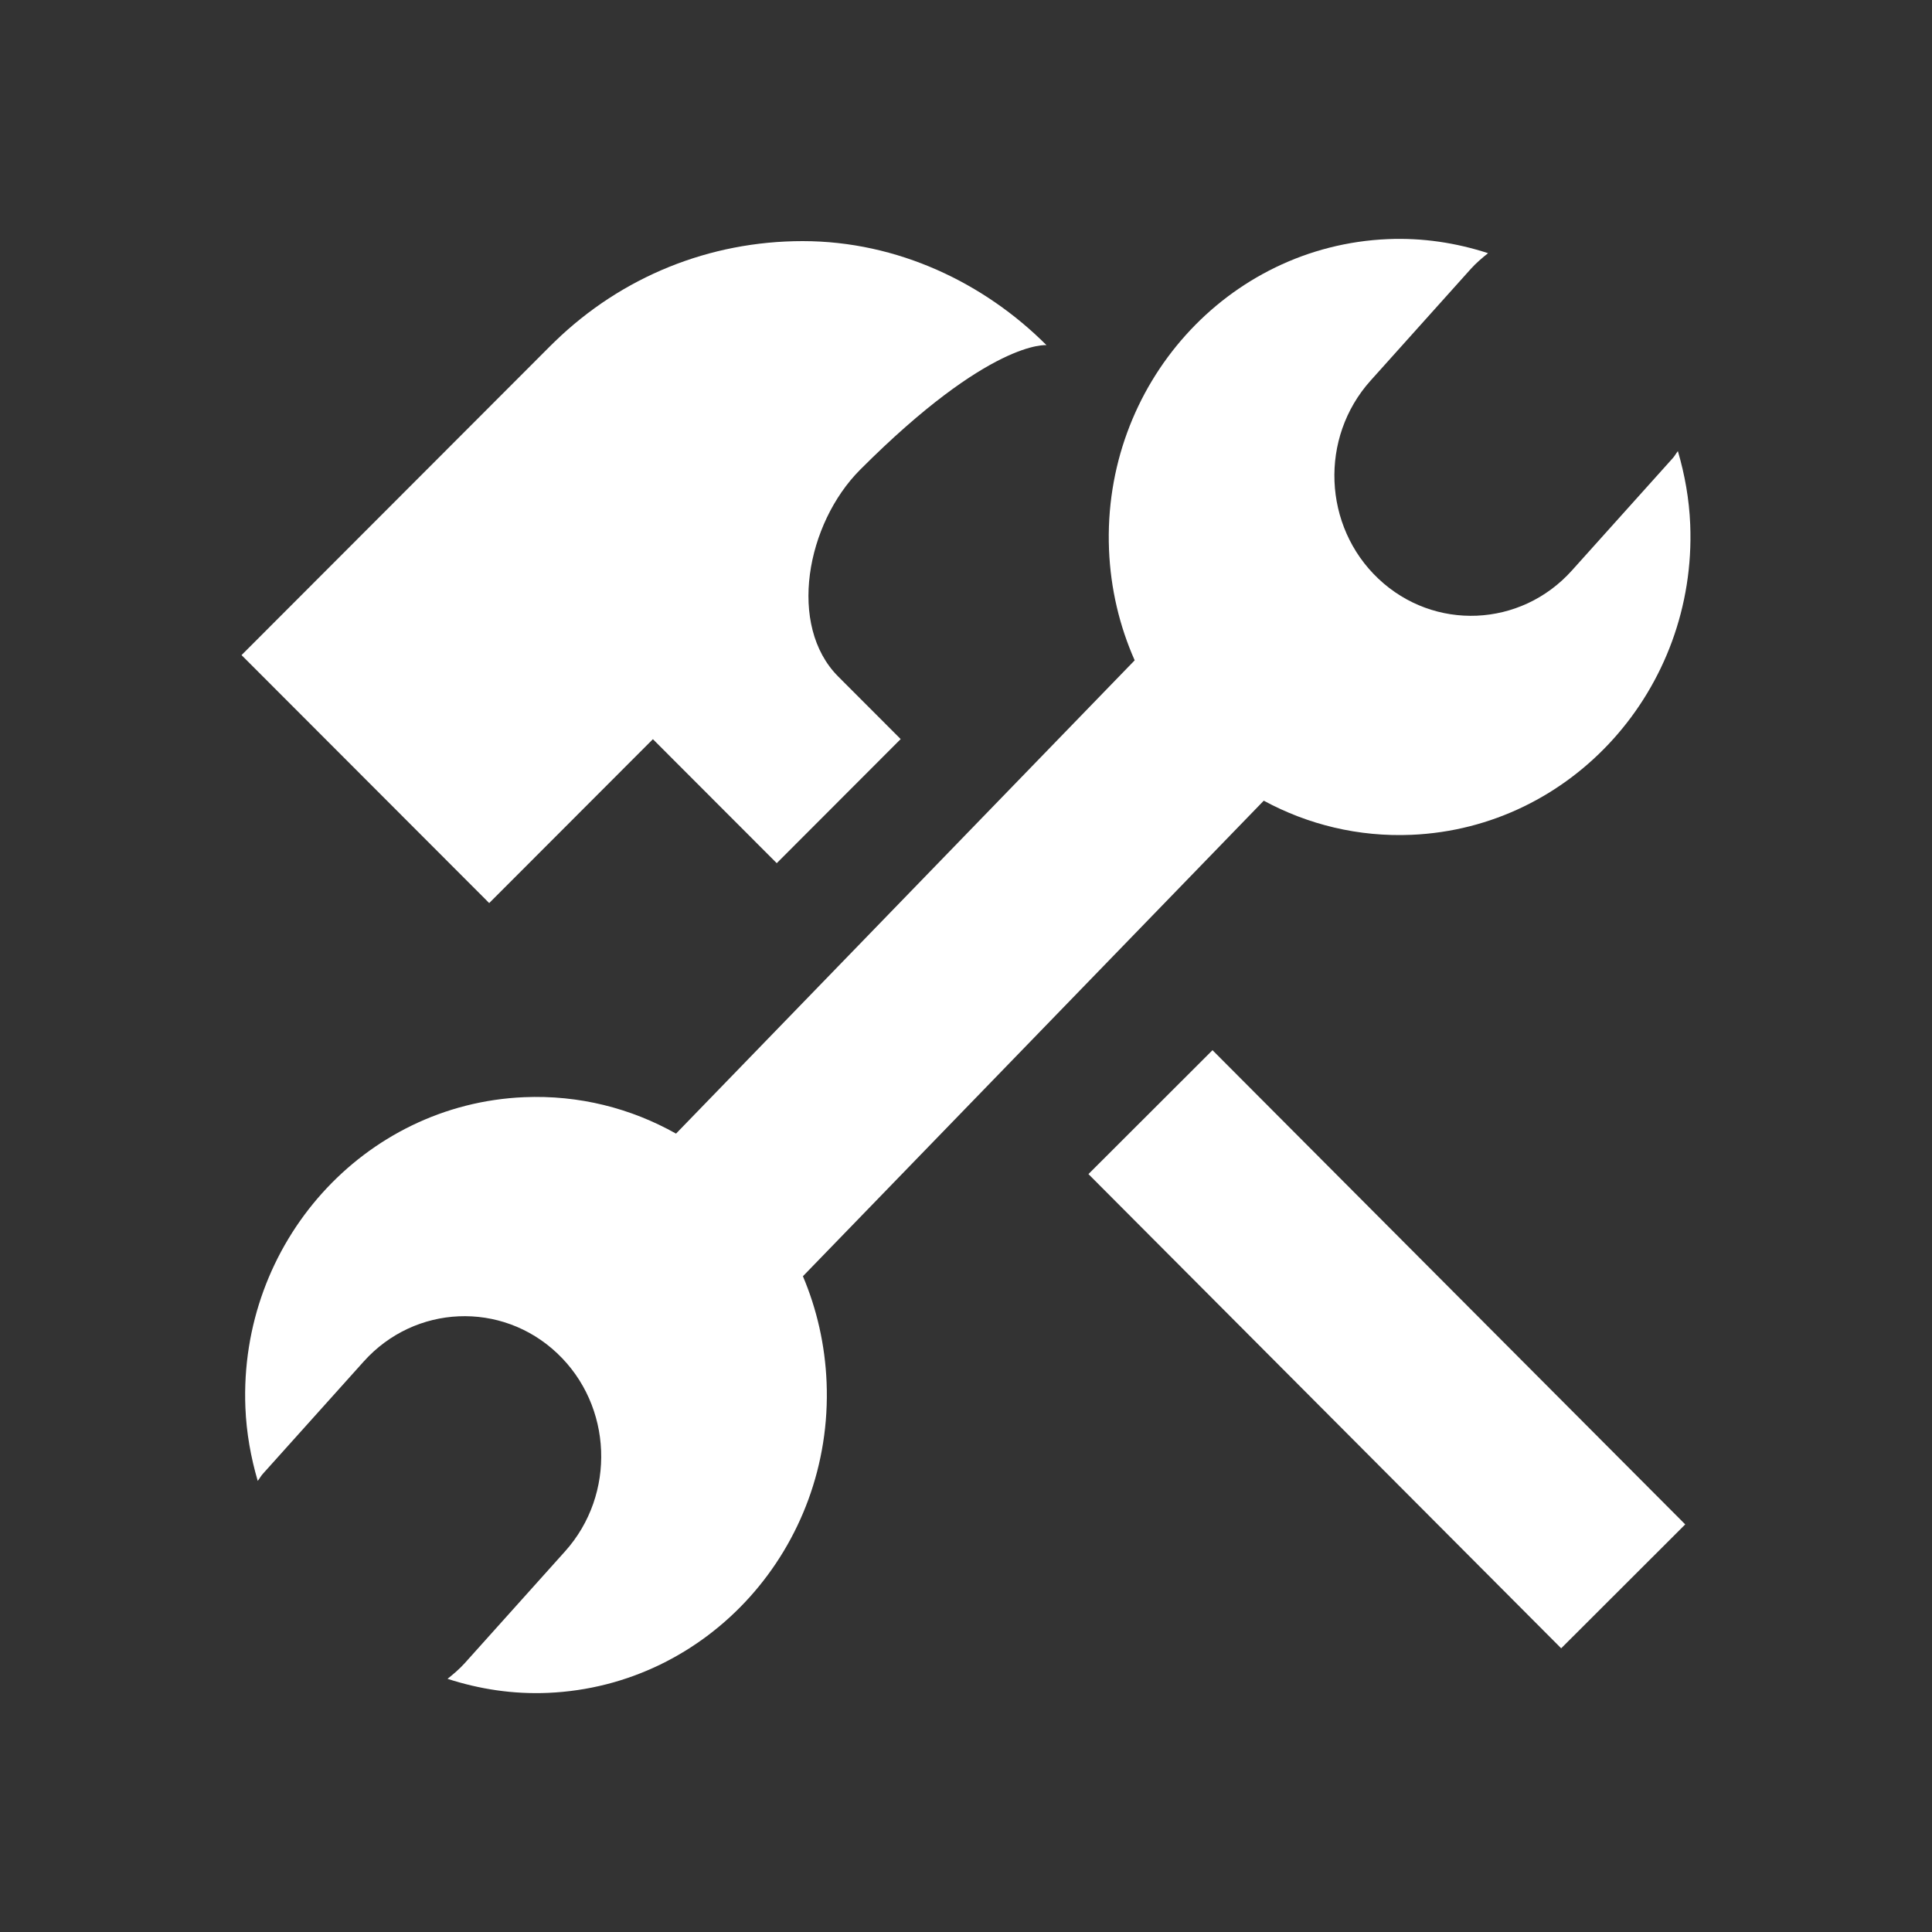 <?xml version="1.0" encoding="utf-8"?>
<!-- Generator: Adobe Illustrator 21.0.0, SVG Export Plug-In . SVG Version: 6.00 Build 0)  -->
<svg version="1.1" id="图层_1" xmlns="http://www.w3.org/2000/svg" xmlns:xlink="http://www.w3.org/1999/xlink" x="0px" y="0px"
	 viewBox="0 0 1024 1024" style="enable-background:new 0 0 1024 1024;" xml:space="preserve">
<rect x="0" y="0" width="1024" height="1024" fill="#333333" stroke="none"/>
<style type="text/css">
	.st0{fill:#EC5353;}
	.st1{fill:#FFFFFF;}
	.st2{fill:#616B77;}
</style>
<g>
	<g>
		<polyline class="st1" points="598.817,600.404 576.898,622.293 785.695,831.743 827.454,873.634 849.373,851.744 871.291,829.854 
			893.209,807.965 851.45,766.075 642.653,556.624 620.735,578.514 		"/>
	</g>
	<path class="st1" d="M456.2,412.93l21.178-21.203l-28.206-28.239l27.782,27.815l-32.65-32.688
		c-27.003-27.034-16.972-81.065,11.64-109.711c68.977-69.058,98.711-65.97,98.711-65.97l0,0
		c-32.818-32.857-78.761-55.139-129.221-55.139c-49.37,0-95.841,18.843-131.244,53.113c-0.699,0.676-1.396,1.353-2.088,2.04
		c0.089-0.09,0.175-0.182,0.265-0.271L160.837,314.36l-32.818,32.857l32.818,32.857l65.636,65.713l32.818,32.857l30.795-30.831
		l2.023-2.025l51.923-51.984l2.022-2.024l22.58,22.607l36.905,36.949l6.151,6.158l11.691-11.705 M326.979,212.71l0.028,0.028"/>
	<path class="st1" d="M895.849,278.03c-0.543-13.567-2.907-26.523-6.537-38.937c-1.022,1.287-1.777,2.785-2.931,3.989
		l-53.257,59.307c-27.122,30.207-73.057,32.175-102.499,4.39c-29.441-27.785-31.323-74.827-4.202-105.034l53.214-59.305
		c2.795-3.095,5.909-5.716,9.07-8.25c-16.787-5.454-34.626-8.244-53.223-7.447c-85.059,3.643-151.178,77.268-147.69,164.479
		c0.838,20.956,5.635,40.782,13.607,58.768L358.308,600.84c-23.819-13.42-51.408-20.553-80.553-19.304
		c-85.059,3.643-151.176,77.313-147.691,164.435c0.543,13.567,2.907,26.523,6.537,38.937c1.022-1.287,1.777-2.785,2.931-3.989
		l53.257-59.307c27.122-30.208,73.057-32.175,102.499-4.39c29.441,27.785,31.323,74.827,4.202,105.034l-53.214,59.305
		c-2.795,3.095-5.909,5.716-9.07,8.25c16.787,5.454,34.626,8.244,53.223,7.447c85.059-3.643,151.178-77.268,147.689-164.479
		c-0.801-20.019-5.215-39.008-12.556-56.347l244.261-252.052c23.309,12.629,50.09,19.296,78.337,18.086
		C833.216,438.822,899.334,365.152,895.849,278.03z"/>
</g>
</svg>
